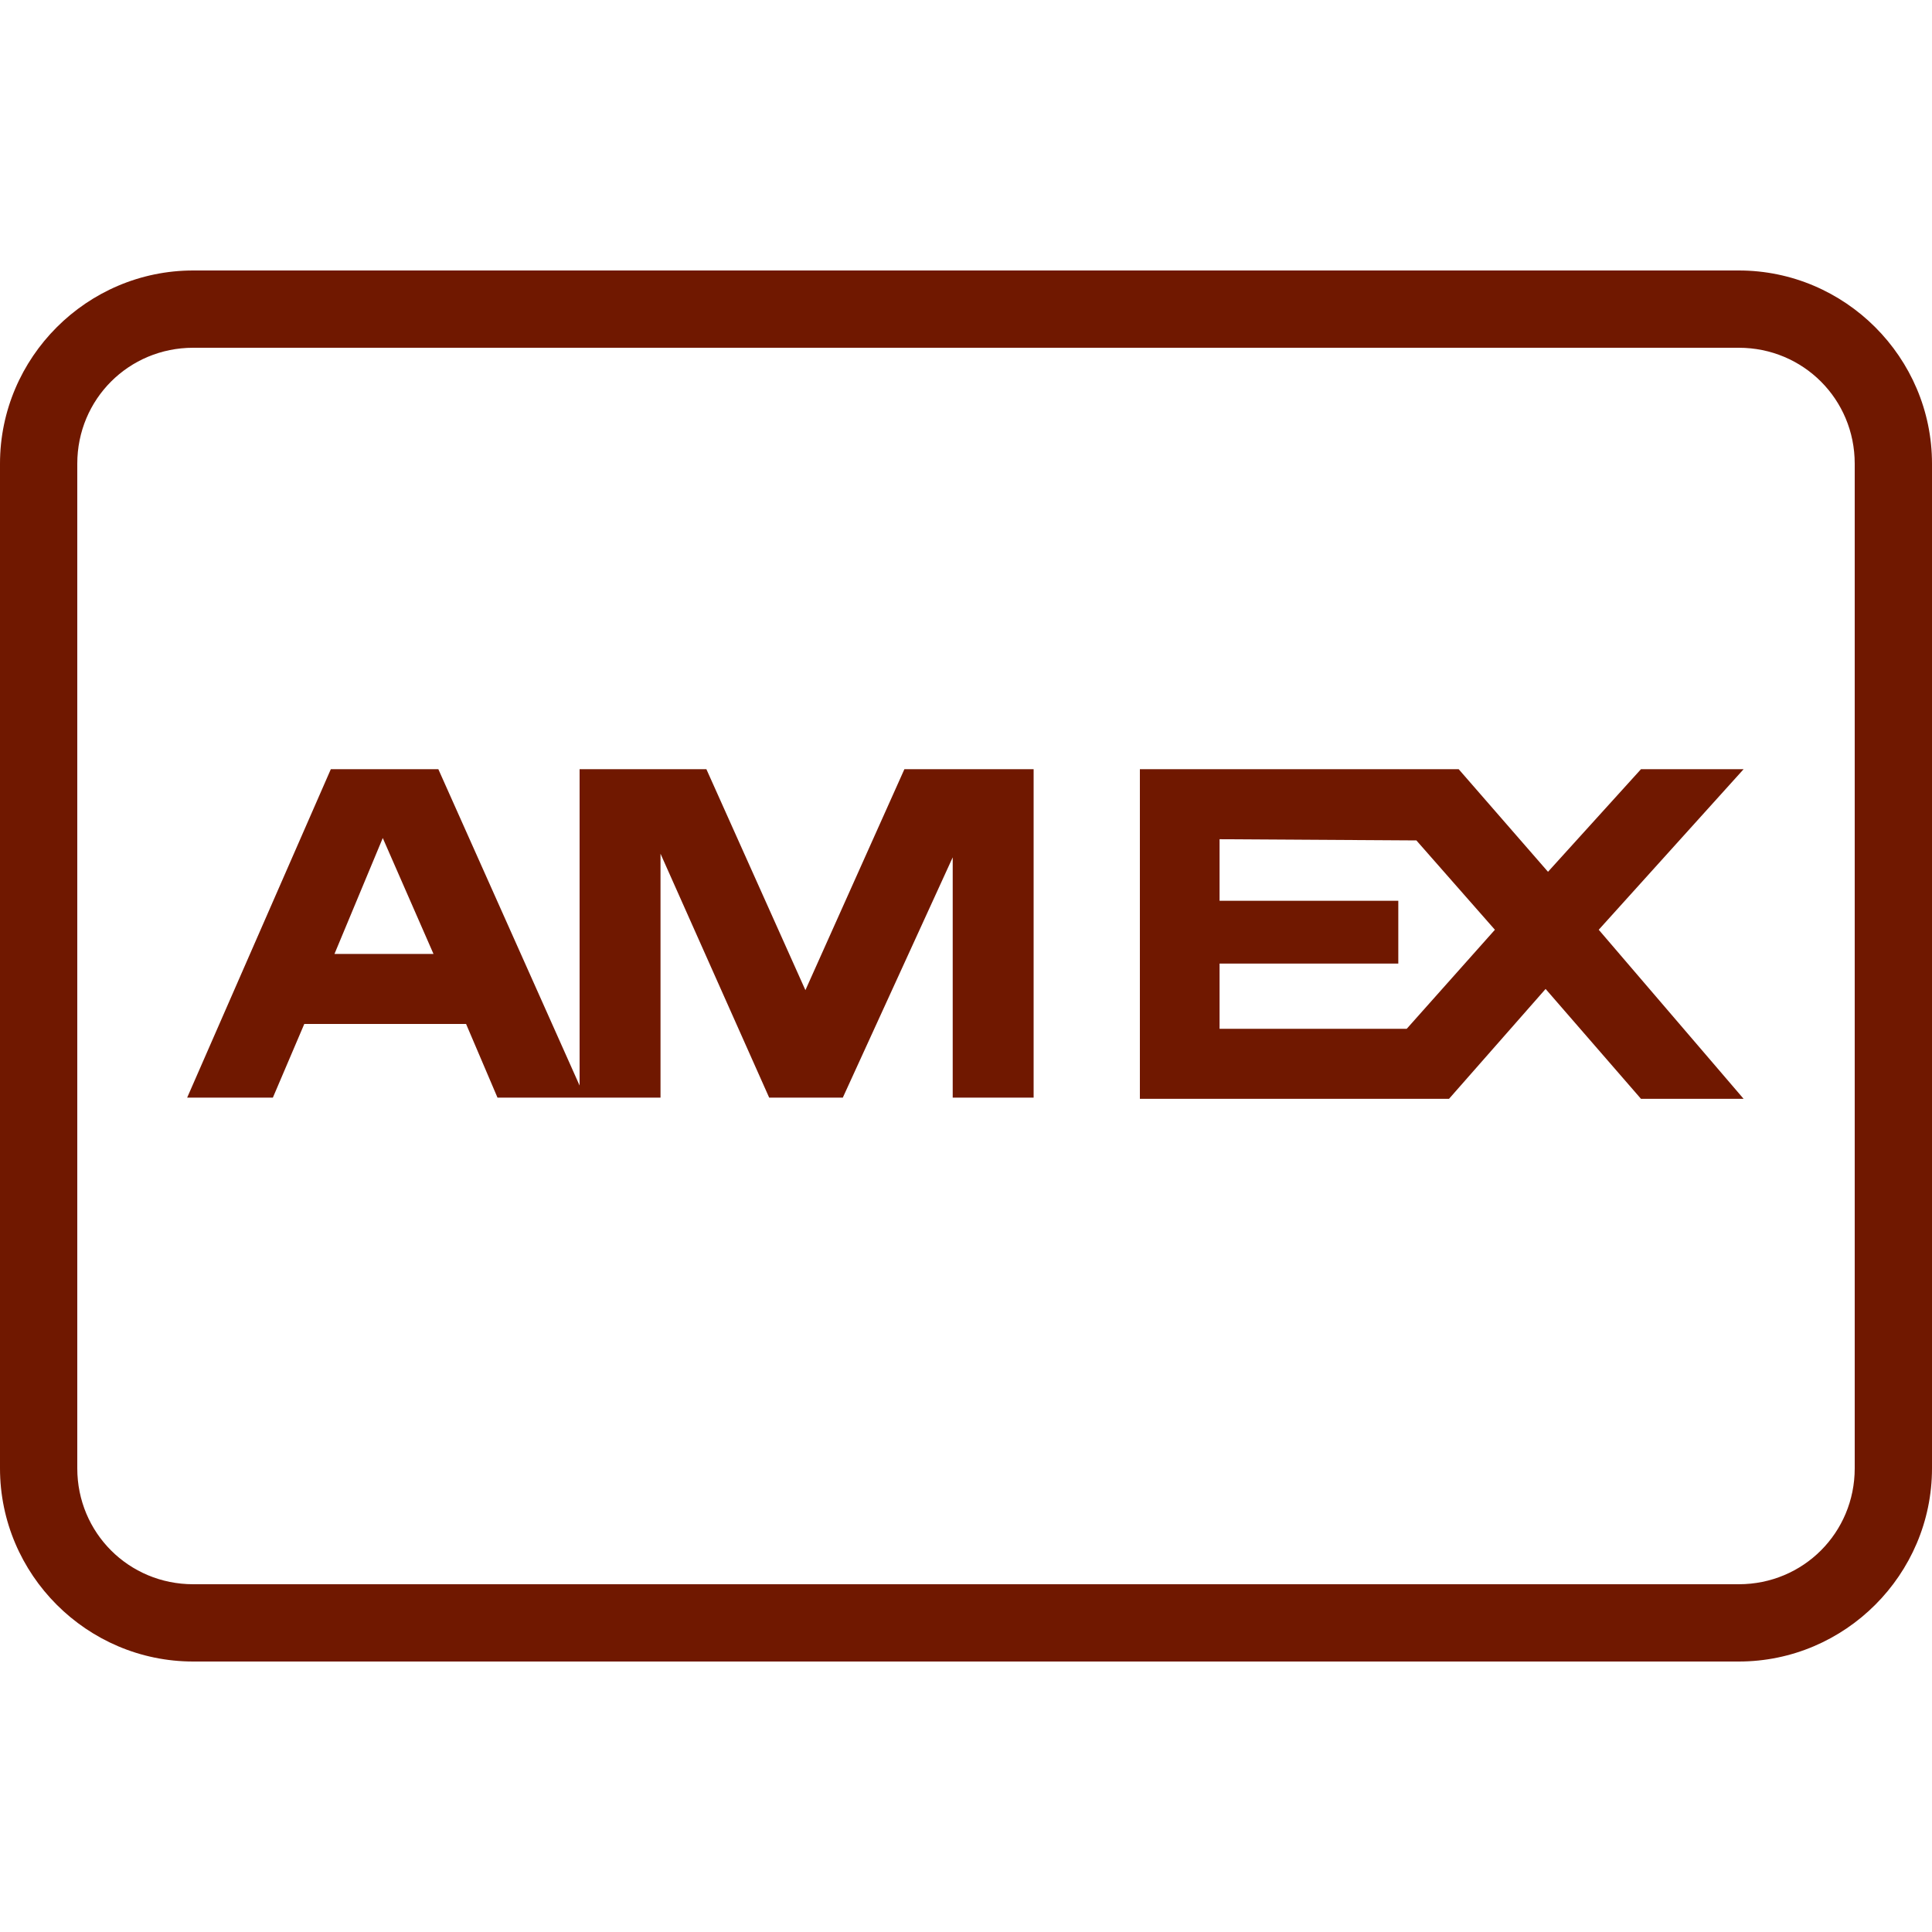 <?xml version="1.0" encoding="UTF-8" standalone="yes"?>
<svg xmlns="http://www.w3.org/2000/svg" viewBox="0 0 50 50" width="100" height="100" fill="#701800">
  <path d="M 5 7 C 2.25 7 0 9.25 0 12 L 0 38 C 0 40.75 2.25 43 5 43 L 45 43 C 47.75 43 50 40.75 50 38 L 50 12 C 50 9.25 47.75 7 45 7 Z M 5 9 L 45 9 C 46.668 9 48 10.332 48 12 L 48 38 C 48 39.668 46.668 41 45 41 L 5 41 C 3.332 41 2 39.668 2 38 L 2 12 C 2 10.332 3.332 9 5 9 Z M 8.562 19.906 L 4.844 28.406 L 7.062 28.406 L 7.875 26.5 L 12.062 26.5 L 12.875 28.406 L 17.094 28.406 L 17.094 22.094 L 19.906 28.406 L 21.812 28.406 L 24.656 22.188 L 24.656 28.406 L 26.75 28.406 L 26.75 19.906 L 23.406 19.906 L 20.844 25.625 L 18.281 19.906 L 15 19.906 L 15 28.094 L 11.344 19.906 Z M 29.5 19.906 L 29.5 28.438 L 37.5 28.438 L 40 25.594 L 42.469 28.438 L 45.125 28.438 L 41.375 24.062 L 45.125 19.906 L 42.469 19.906 L 40.062 22.562 L 37.75 19.906 Z M 9.906 21.688 L 11.219 24.688 L 8.656 24.688 Z M 31.562 21.719 L 36.656 21.75 L 38.688 24.062 L 36.406 26.625 L 31.562 26.625 L 31.562 24.938 L 36.188 24.938 L 36.188 23.312 L 31.562 23.312 Z"/>
</svg>